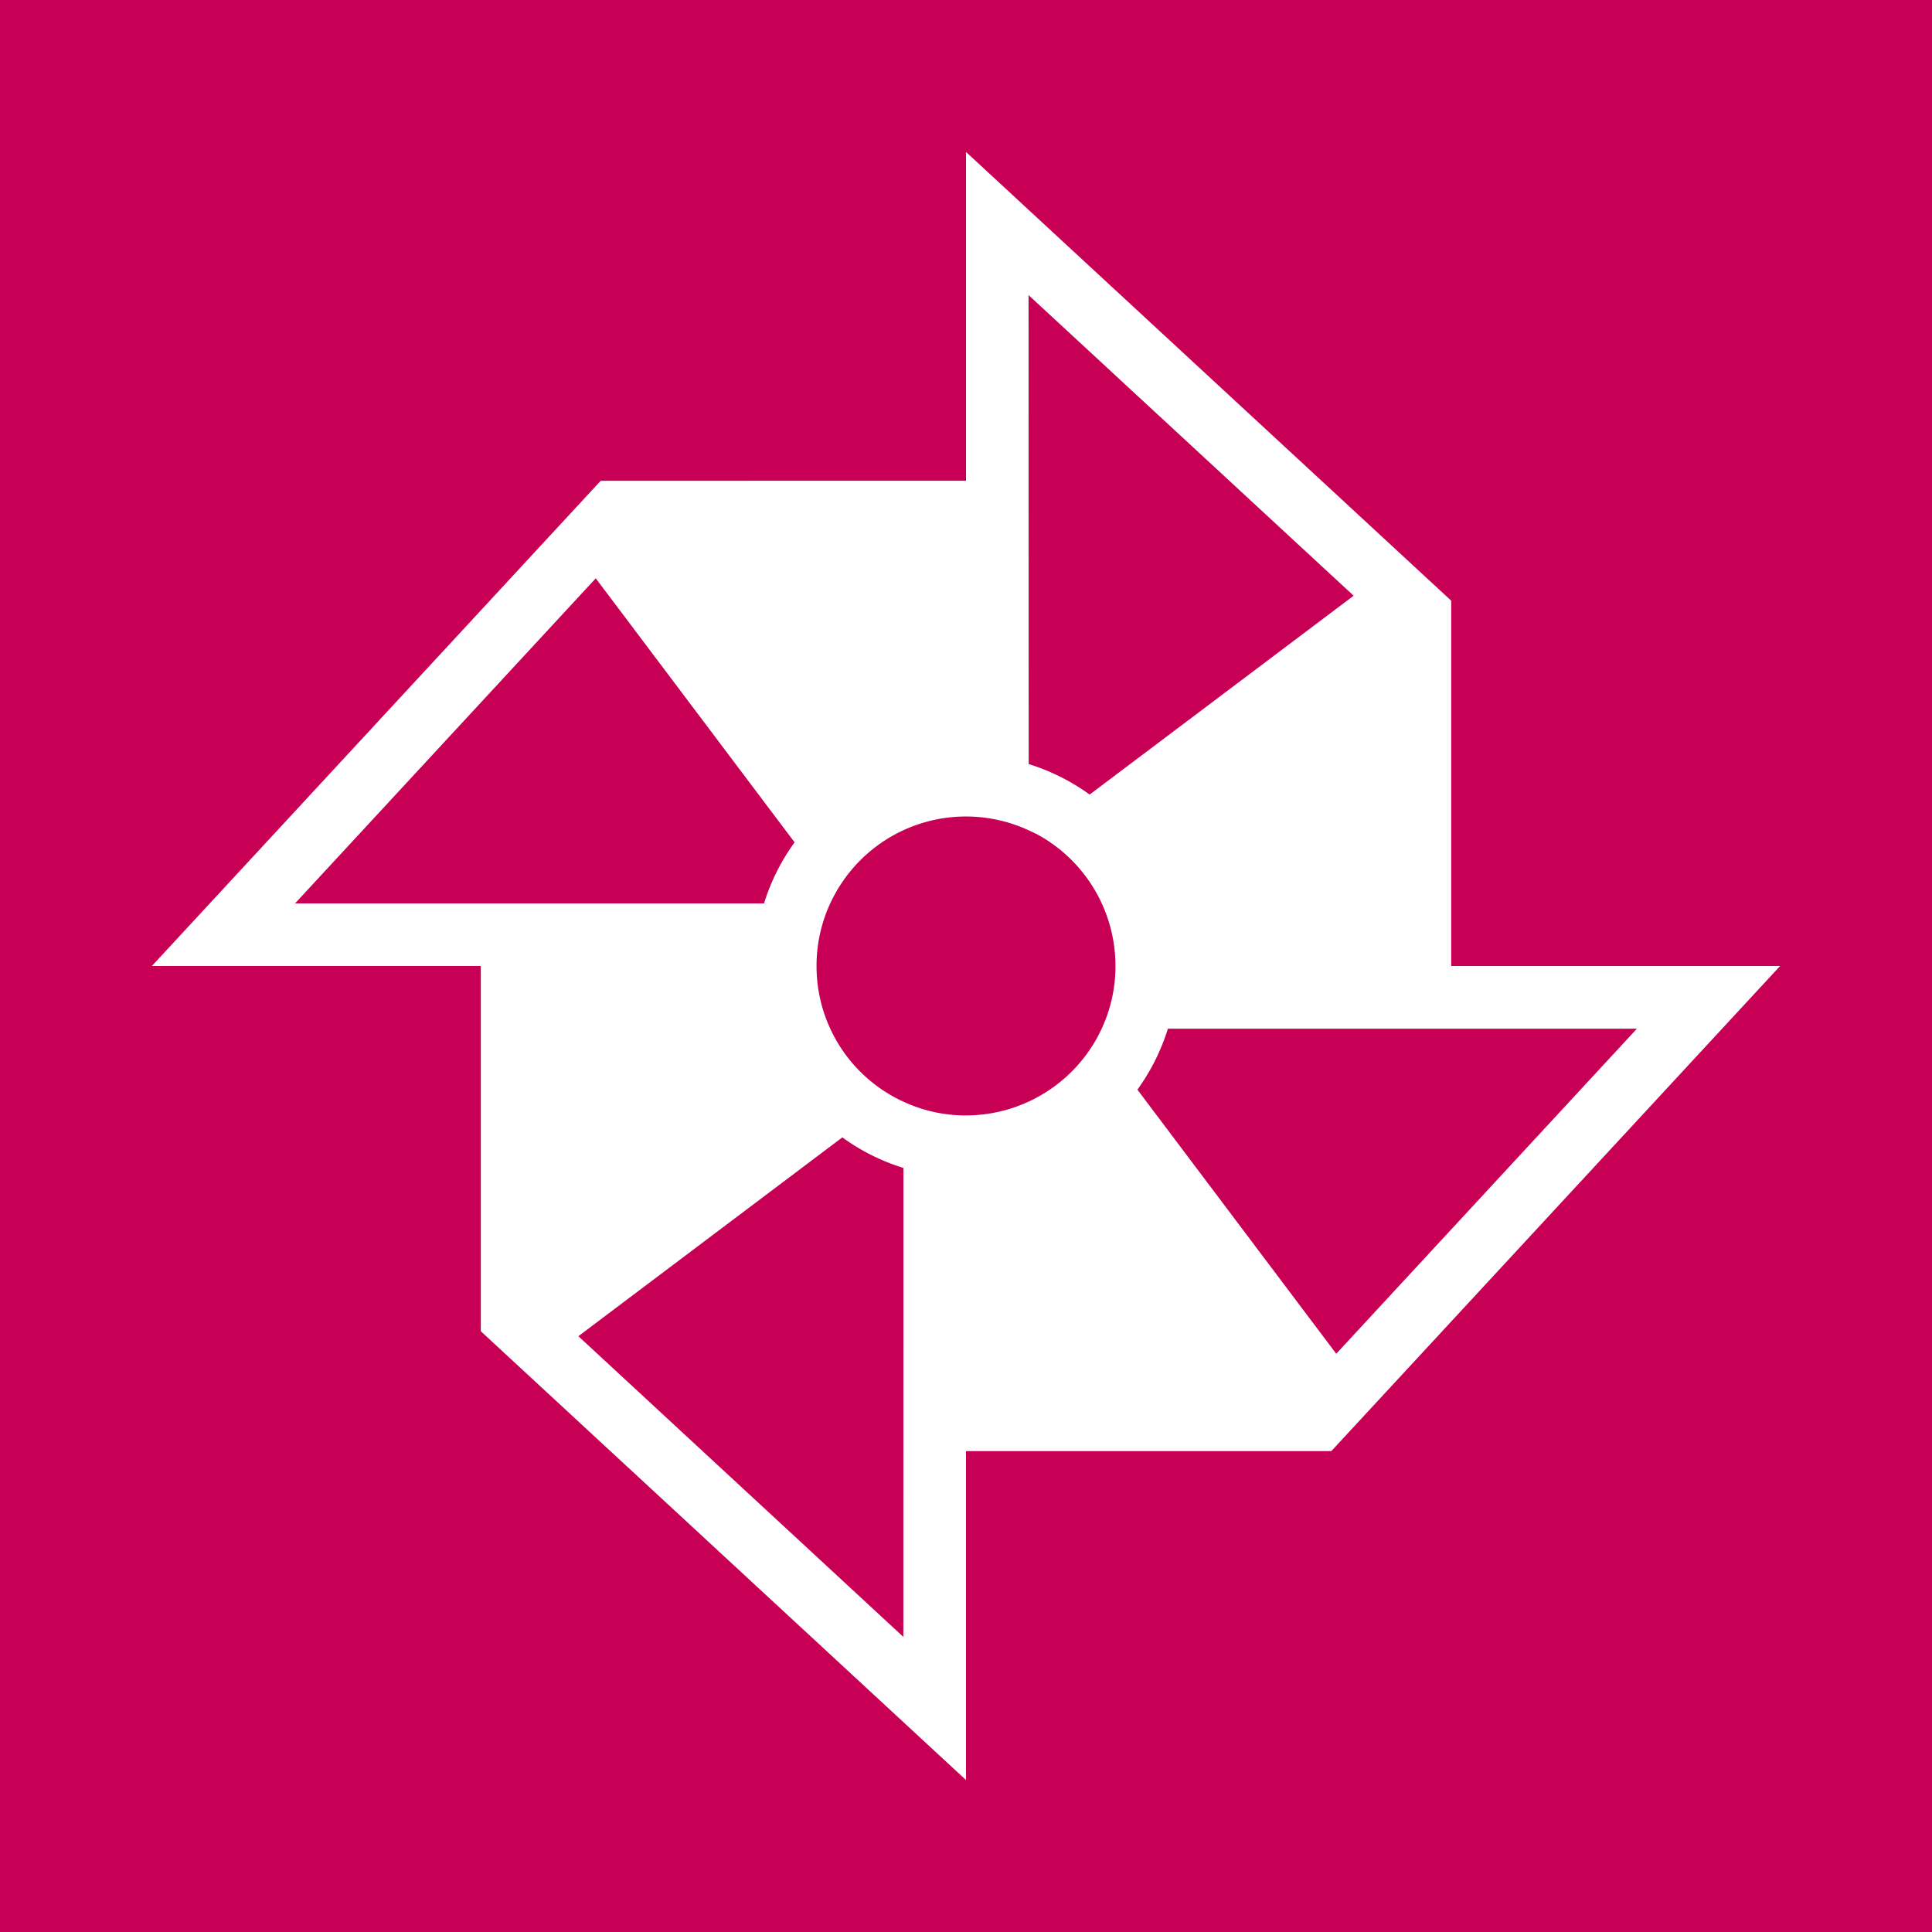 <svg id="Layer_1" data-name="Layer 1" xmlns="http://www.w3.org/2000/svg" viewBox="0 0 500 500"><defs><style>.cls-1{fill:#c80055;}.cls-2{fill:#fff;}</style></defs><rect class="cls-1" width="500" height="500"/><path class="cls-2" d="M375.57,250V155.46L250,39.33v85.09H155.47L39.31,250h85.12v94.52L250,460.67V375.55h94.54L460.69,250ZM266.19,76.37l84.13,77.8L282,205.63a54.31,54.31,0,0,0-15.78-7.89ZM76.36,233.8l77.82-84.13L205.64,218a54.23,54.23,0,0,0-7.91,15.8ZM233.79,423.63l-84.11-77.82L218,294.35a53.61,53.61,0,0,0,15.8,7.91ZM285.12,266.2c-.33.71-.69,1.43-1.05,2.12A38.79,38.79,0,0,1,250,288.67a38.14,38.14,0,0,1-16.2-3.56c-.72-.31-1.43-.67-2.12-1.05A38.56,38.56,0,0,1,211.32,250a38.42,38.42,0,0,1,3.54-16.2c.33-.71.69-1.43,1.07-2.12a38.65,38.65,0,0,1,50.26-16.81c.71.31,1.43.67,2.12,1A38.75,38.75,0,0,1,288.68,250,38.14,38.14,0,0,1,285.12,266.2ZM294.36,282a54.31,54.31,0,0,0,7.89-15.78H423.64l-77.82,84.13Z"/></svg>